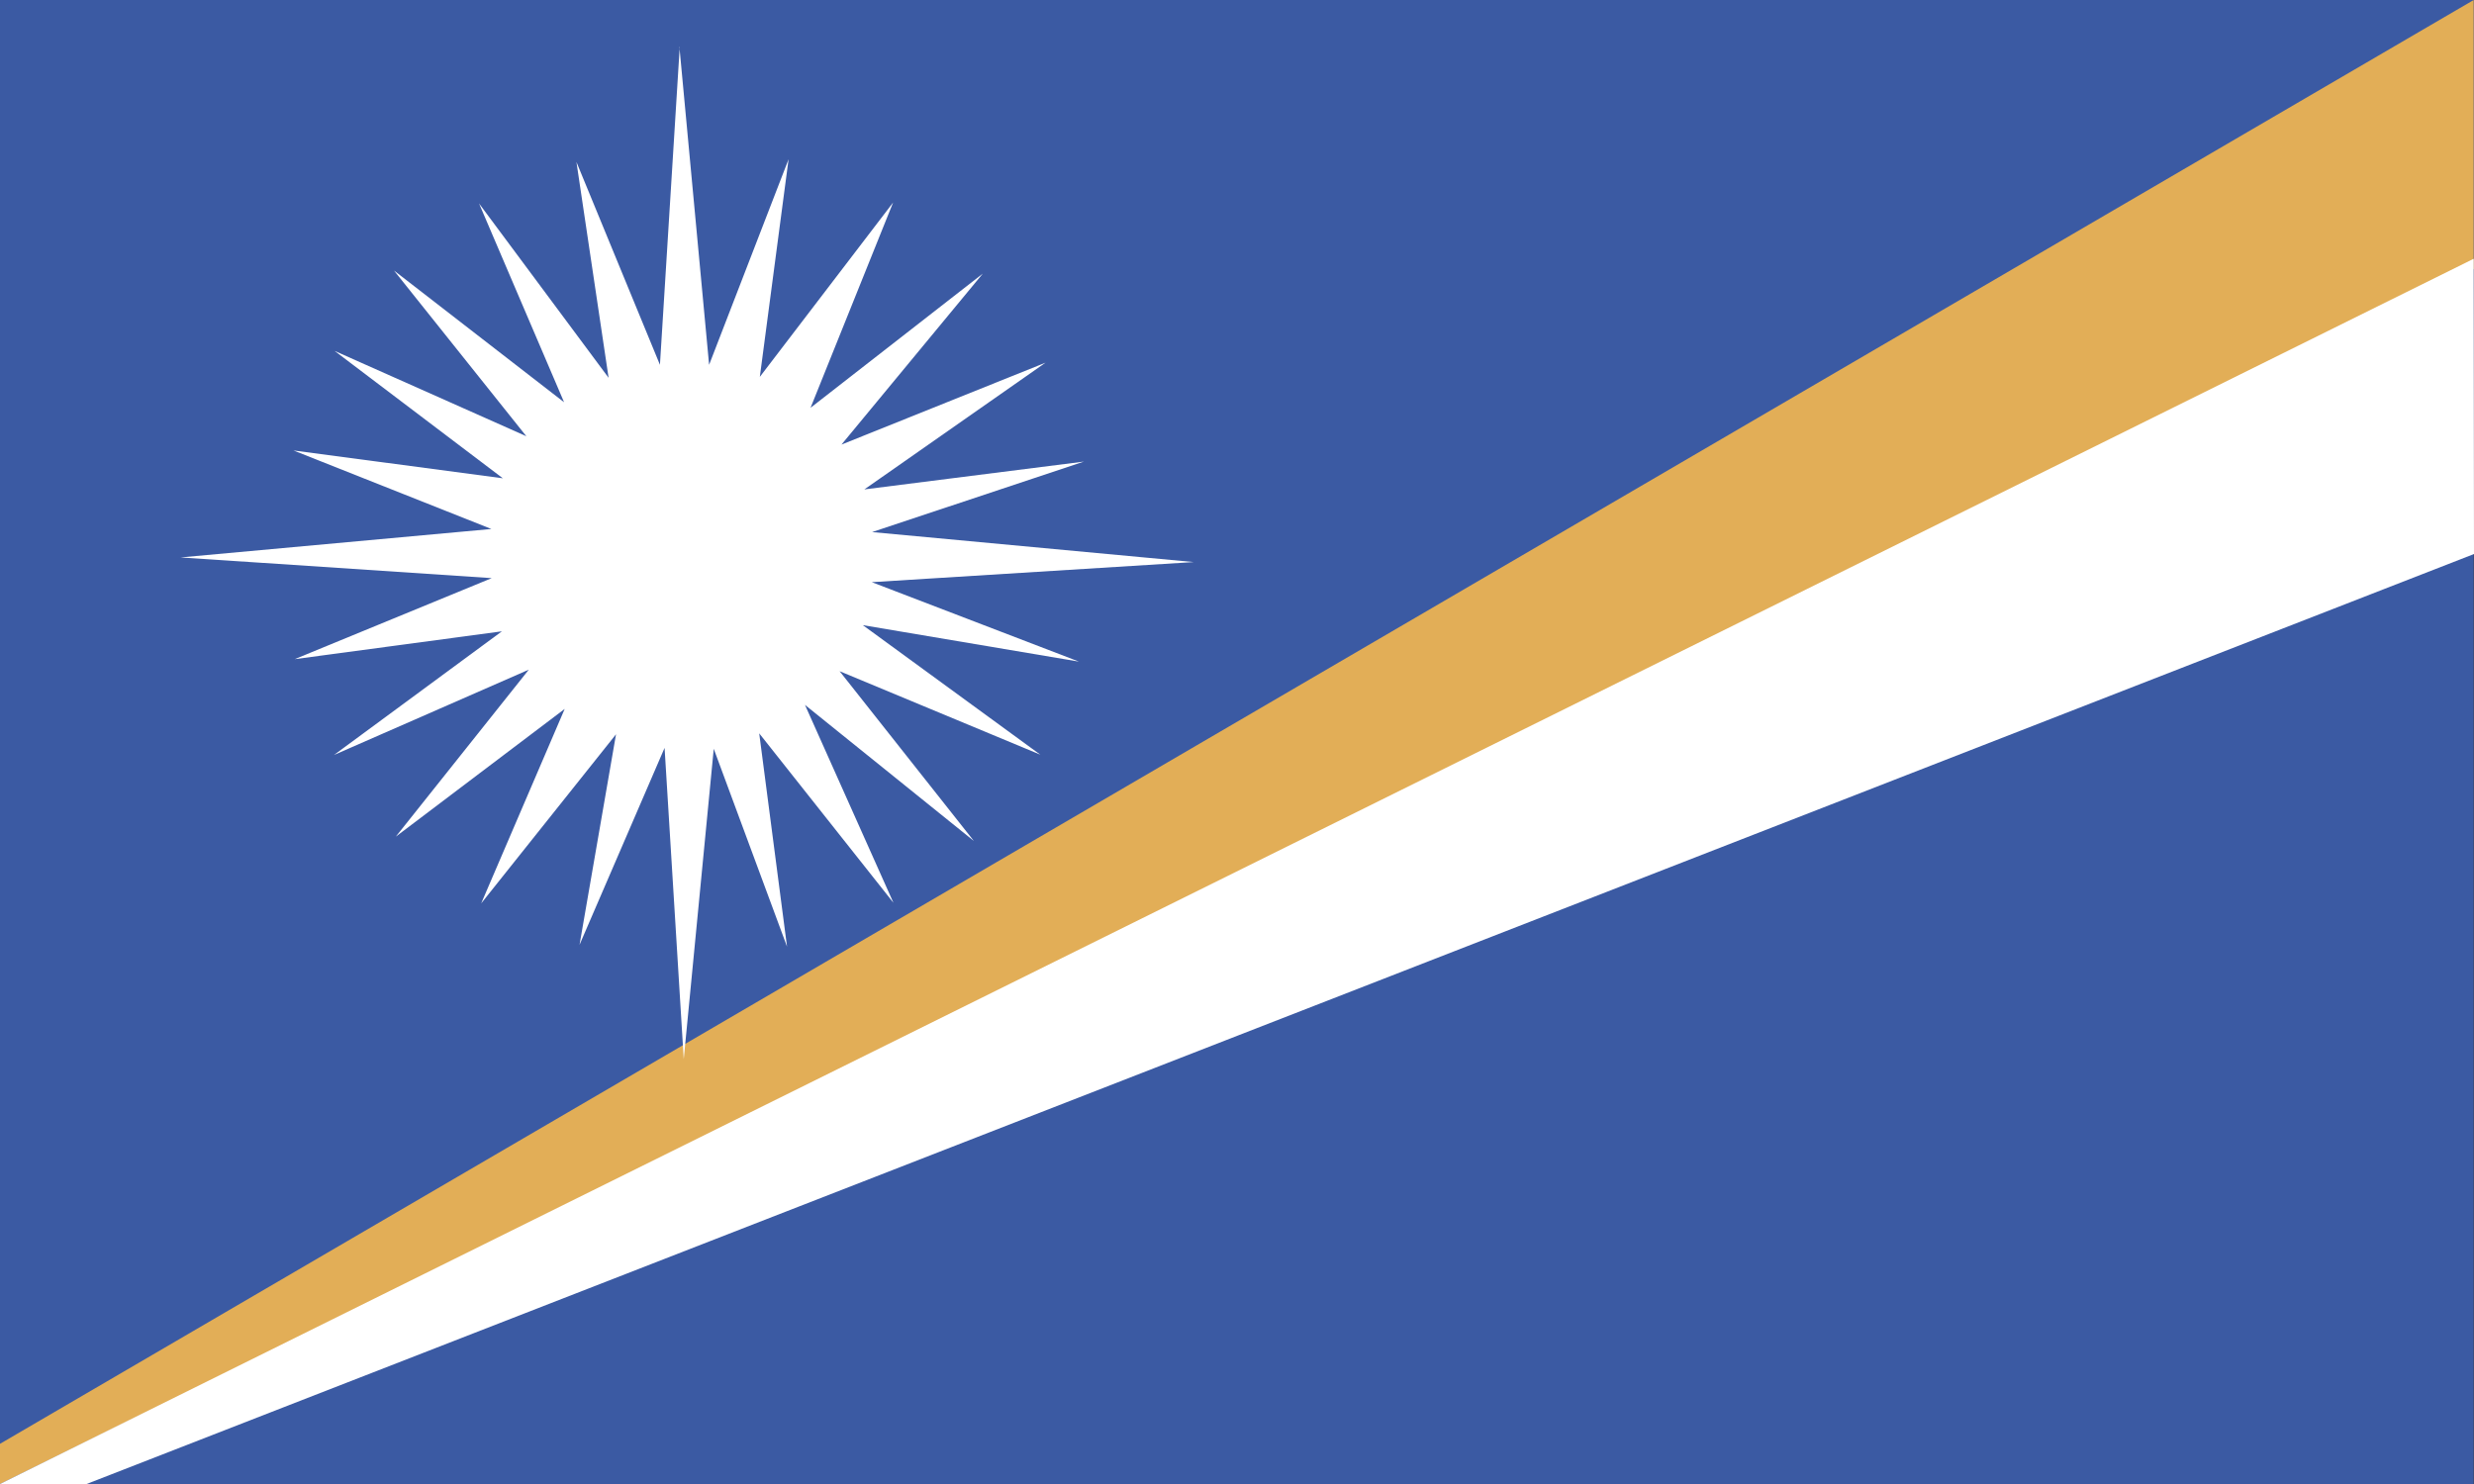 <?xml version="1.0" encoding="utf-8"?>
<!-- Generator: Adobe Illustrator 24.0.1, SVG Export Plug-In . SVG Version: 6.00 Build 0)  -->
<svg version="1.1" id="flag-icons-mh" xmlns="http://www.w3.org/2000/svg" xmlns:xlink="http://www.w3.org/1999/xlink" x="0px"
	 y="0px" viewBox="0 0 800 480" style="enable-background:new 0 0 800 480;" xml:space="preserve">
<rect x="0" y="0" width="800" height="480" fill="#333333" stroke="none"/>
<style type="text/css">
	.st0{fill-rule:evenodd;clip-rule:evenodd;fill:#3B5AA3;}
	.st1{fill-rule:evenodd;clip-rule:evenodd;fill:#E2AE57;}
	.st2{fill-rule:evenodd;clip-rule:evenodd;fill:#FFFFFF;}
</style>
<path class="st0" d="M0,0h799.9v480H0V0z"/>
<path class="st1" d="M0,467L799.9,0v87L0,480V467z"/>
<polygon class="st2" points="28,480 800,179.2 799.9,83.7 0,480 "/>
<polygon class="st2" points="219.8,15.2 213.4,118 186.4,52.4 196.8,122.2 154.9,65.8 182.4,130.1 127.4,87.5 170.2,141.1 
	108.2,113.5 162.6,154.7 94.9,145.7 158.9,171.1 58.4,180.3 159,187 95.3,213.2 162.3,204.2 108,244.2 171,216.6 128,270.6 
	182.6,229.3 155.6,292.2 199.2,237.5 187.4,305.6 214.9,241.9 221.1,342.6 230.8,242.2 254.5,306.2 245.5,237.2 288.9,292 
	260.3,228 314.9,272 271.5,217.1 336.4,244.1 279,202.2 348.9,214 281.9,188.3 386,181.8 282,172.1 350.5,149.3 279.5,158.3 
	338.1,117.3 272.1,143.8 317.8,88.5 262.1,131.9 288.8,65.5 245.7,121.9 255,51.5 229.3,118 219.7,15.2 "/>
</svg>
